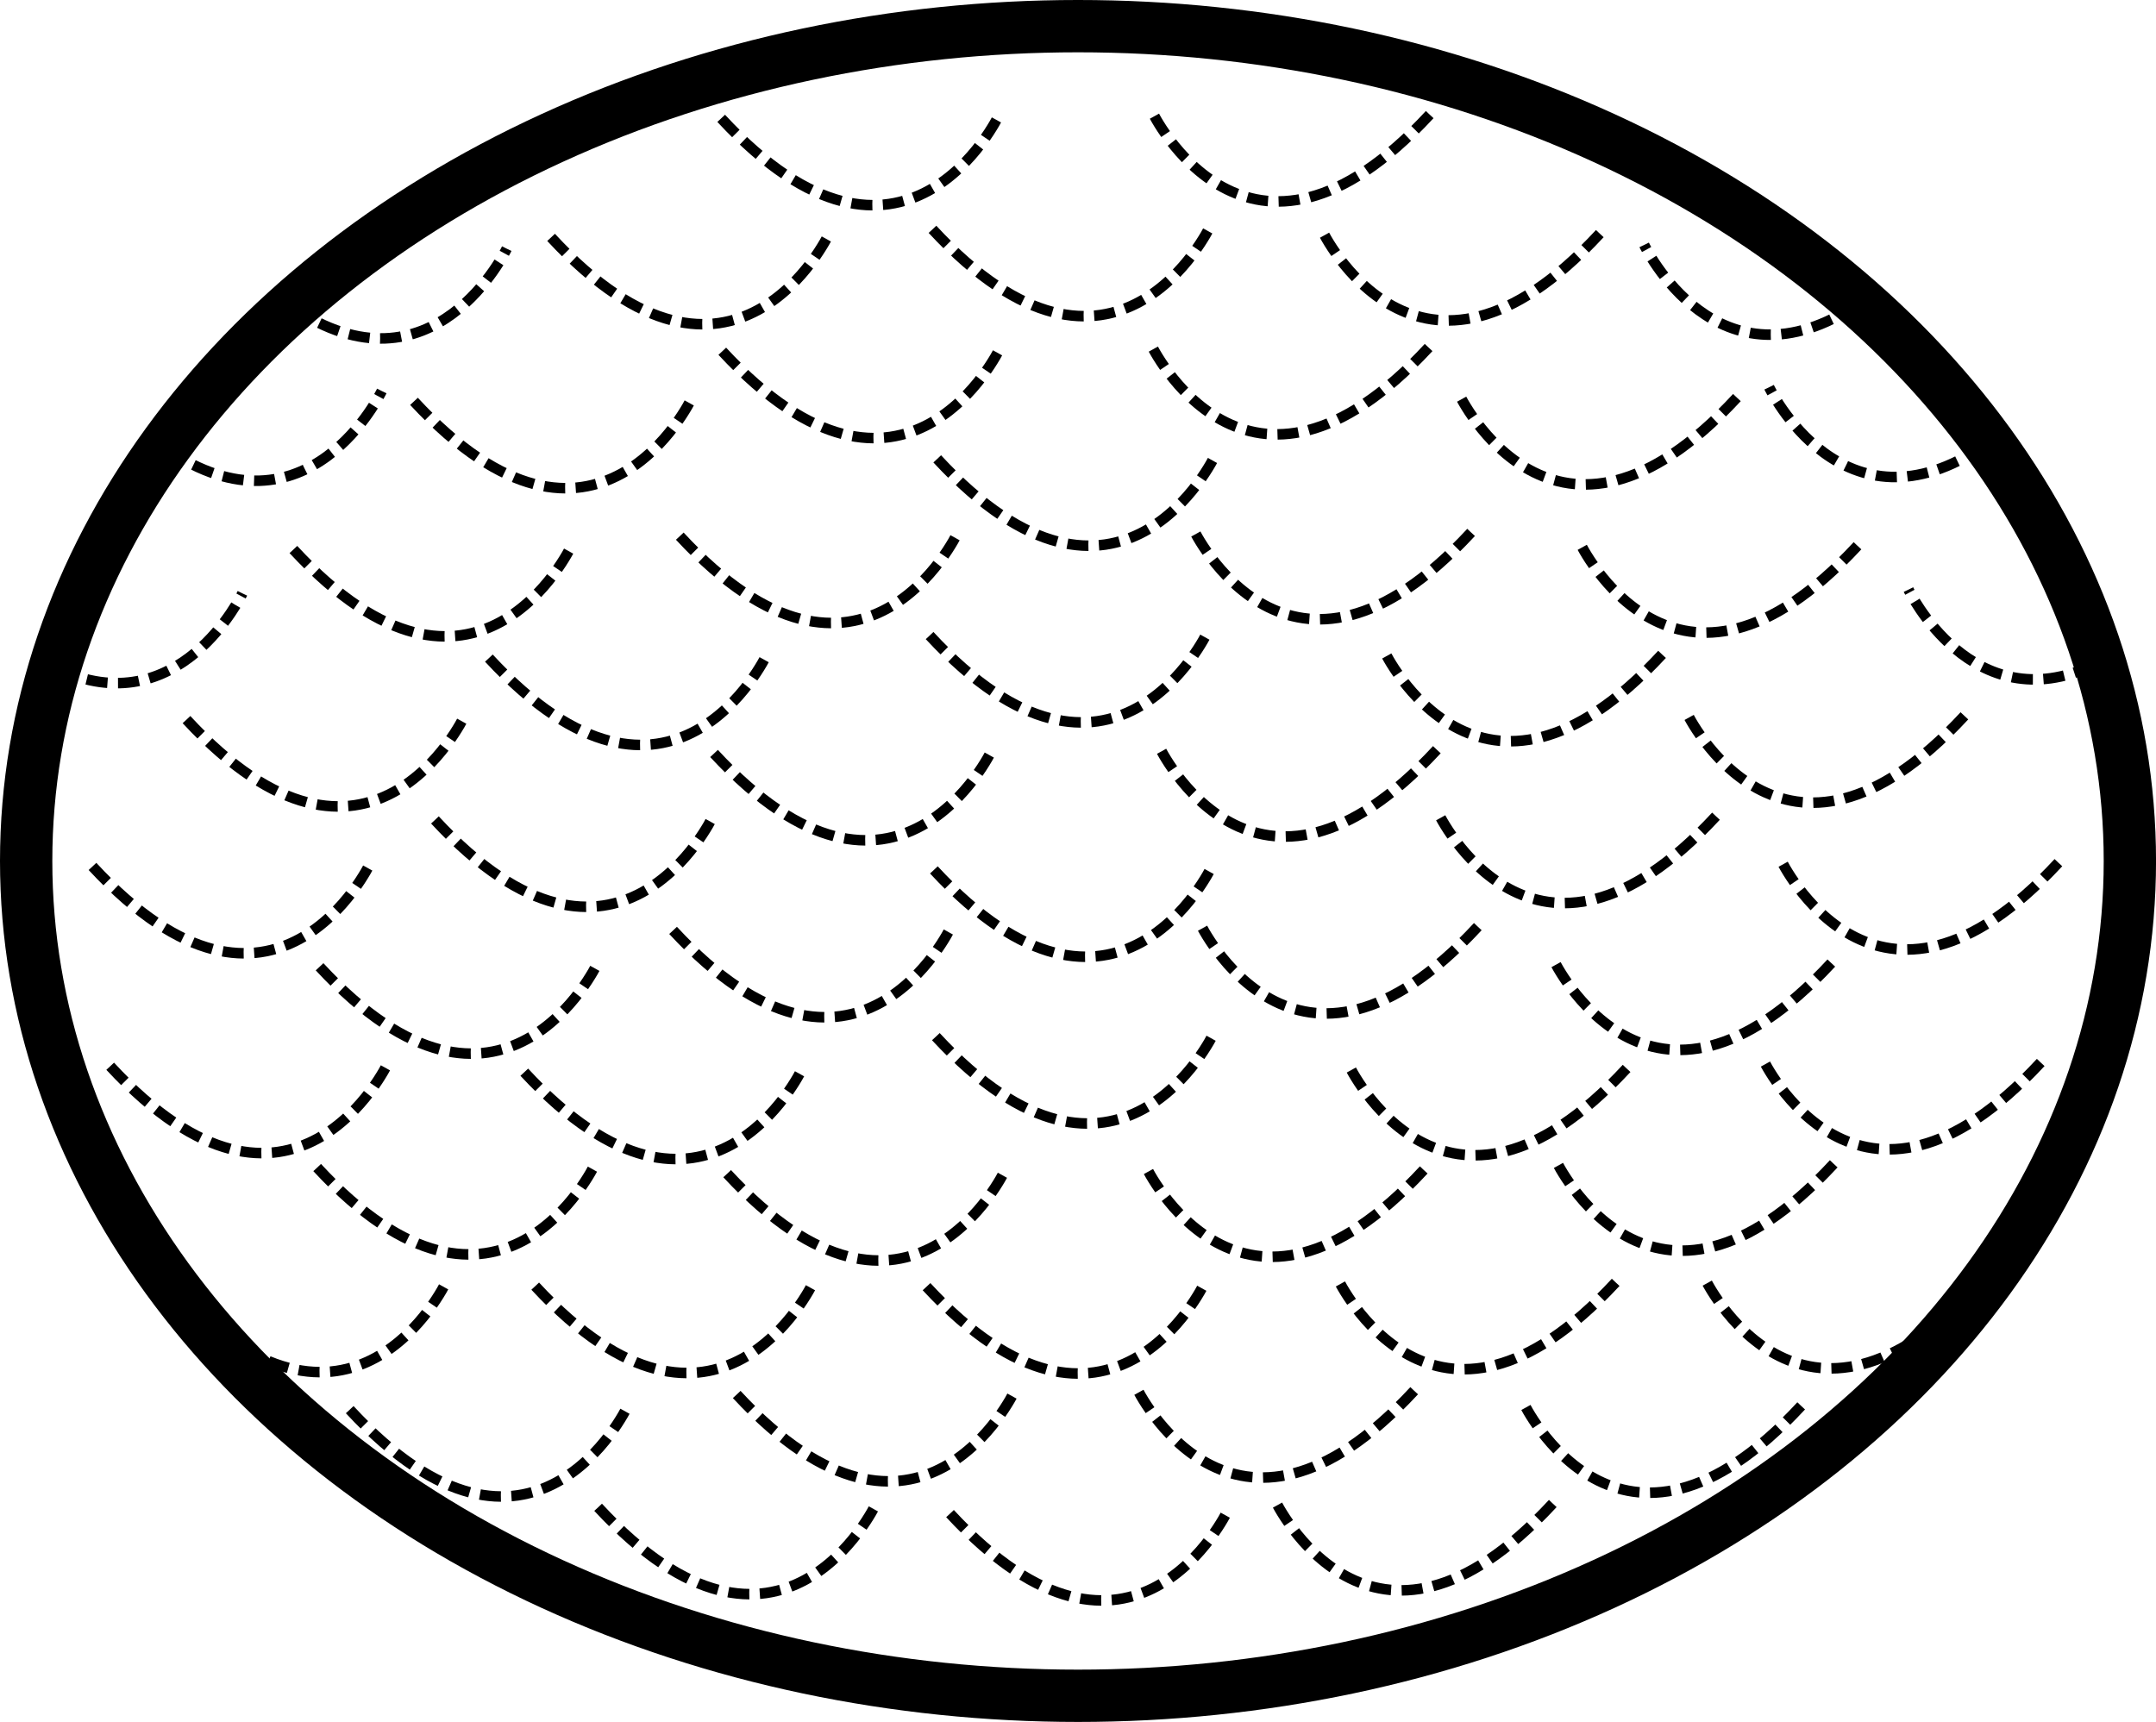 <?xml version="1.0" encoding="UTF-8" standalone="no"?>
<!-- Created with Inkscape (http://www.inkscape.org/) -->

<svg
   width="64.539mm"
   height="51.553mm"
   version="1.1"
   viewBox="0 0 64.539 51.553"
   xml:space="preserve"
   id="svg1"
   sodipodi:docname="belly-path.svg"
   inkscape:version="1.3.2 (091e20ef0f, 2023-11-25)"
   xmlns:inkscape="http://www.inkscape.org/namespaces/inkscape"
   xmlns:sodipodi="http://sodipodi.sourceforge.net/DTD/sodipodi-0.dtd"
   xmlns="http://www.w3.org/2000/svg"
   xmlns:svg="http://www.w3.org/2000/svg"
   xmlns:rdf="http://www.w3.org/1999/02/22-rdf-syntax-ns#"
   xmlns:cc="http://creativecommons.org/ns#"
   xmlns:dc="http://purl.org/dc/elements/1.1/"><title
     id="title13">MSF Owl Clock PCB Outline</title><defs
     id="defs1" /><sodipodi:namedview
     id="namedview1"
     pagecolor="#ffffff"
     bordercolor="#666666"
     borderopacity="1.0"
     inkscape:showpageshadow="2"
     inkscape:pageopacity="0.0"
     inkscape:pagecheckerboard="0"
     inkscape:deskcolor="#d1d1d1"
     inkscape:document-units="mm"
     inkscape:zoom="1"
     inkscape:cx="236.5"
     inkscape:cy="358.5"
     inkscape:window-width="1920"
     inkscape:window-height="1011"
     inkscape:window-x="0"
     inkscape:window-y="32"
     inkscape:window-maximized="1"
     inkscape:current-layer="layer2"
     showguides="true"><sodipodi:guide
       position="95.524,583.11"
       orientation="1,0"
       id="guide3"
       inkscape:locked="false" /><sodipodi:guide
       position="30.431,253.036"
       orientation="1,0"
       id="guide4"
       inkscape:locked="false" /></sodipodi:namedview><g
     inkscape:groupmode="layer"
     id="layer2"
     inkscape:label="Components"
     transform="translate(-34.569,-91.02)"><path
       id="path4-04"
       style="fill:none;stroke:#000000;stroke-width:0.315px;stroke-linecap:butt;stroke-linejoin:miter;stroke-dasharray:0.631, 0.315;stroke-dashoffset:0;stroke-opacity:1"
       d="m 36.276,111.04 c 3.655,1.721 5.549,-2.256 5.549,-2.256" /><path
       id="path4-72"
       style="fill:none;stroke:#000000;stroke-width:0.315px;stroke-linecap:butt;stroke-linejoin:miter;stroke-dasharray:0.631, 0.315;stroke-dashoffset:0;stroke-opacity:1"
       d="m 43.312,100.217 c 4.228,2.861 6.426,-1.752 6.426,-1.752" /><path
       id="path4-6106"
       style="fill:none;stroke:#000000;stroke-width:0.315px;stroke-linecap:butt;stroke-linejoin:miter;stroke-dasharray:0.631, 0.315;stroke-dashoffset:0;stroke-opacity:1"
       d="m 39.544,104.459 c 4.246,2.9 6.453,-1.733 6.453,-1.733"
       sodipodi:nodetypes="cc" /><path
       style="fill:none;stroke:#000000;stroke-width:0.315px;stroke-linecap:butt;stroke-linejoin:miter;stroke-dasharray:0.631, 0.315;stroke-dashoffset:0;stroke-opacity:1"
       d="m 46.962,103.036 c 5.458,5.901 8.311,-0.088 8.311,-0.088"
       id="path4" /><path
       style="fill:none;stroke:#000000;stroke-width:0.315px;stroke-linecap:butt;stroke-linejoin:miter;stroke-dasharray:0.631, 0.315;stroke-dashoffset:0;stroke-opacity:1"
       d="m 54.919,107.072 c 5.458,5.901 8.311,-0.088 8.311,-0.088"
       id="path4-5" /><path
       style="fill:none;stroke:#000000;stroke-width:0.315px;stroke-linecap:butt;stroke-linejoin:miter;stroke-dasharray:0.631, 0.315;stroke-dashoffset:0;stroke-opacity:1"
       d="m 43.352,107.472 c 5.458,5.901 8.311,-0.088 8.311,-0.088"
       id="path4-2" /><path
       style="fill:none;stroke:#000000;stroke-width:0.315px;stroke-linecap:butt;stroke-linejoin:miter;stroke-dasharray:0.631, 0.315;stroke-dashoffset:0;stroke-opacity:1"
       d="m 49.204,110.723 c 5.458,5.901 8.311,-0.088 8.311,-0.088"
       id="path4-7" /><path
       style="fill:none;stroke:#000000;stroke-width:0.315px;stroke-linecap:butt;stroke-linejoin:miter;stroke-dasharray:0.631, 0.315;stroke-dashoffset:0;stroke-opacity:1"
       d="m 40.152,112.564 c 5.458,5.901 8.311,-0.088 8.311,-0.088"
       id="path4-6" /><path
       style="fill:none;stroke:#000000;stroke-width:0.315px;stroke-linecap:butt;stroke-linejoin:miter;stroke-dasharray:0.631, 0.315;stroke-dashoffset:0;stroke-opacity:1"
       d="m 55.944,113.578 c 5.458,5.901 8.311,-0.088 8.311,-0.088"
       id="path4-61" /><path
       style="fill:none;stroke:#000000;stroke-width:0.315px;stroke-linecap:butt;stroke-linejoin:miter;stroke-dasharray:0.631, 0.315;stroke-dashoffset:0;stroke-opacity:1"
       d="m 47.589,115.568 c 5.458,5.901 8.311,-0.088 8.311,-0.088"
       id="path4-20" /><path
       style="fill:none;stroke:#000000;stroke-width:0.315px;stroke-linecap:butt;stroke-linejoin:miter;stroke-dasharray:0.631, 0.315;stroke-dashoffset:0;stroke-opacity:1"
       d="m 37.338,116.96 c 5.458,5.901 8.311,-0.088 8.311,-0.088"
       id="path4-59" /><path
       style="fill:none;stroke:#000000;stroke-width:0.315px;stroke-linecap:butt;stroke-linejoin:miter;stroke-dasharray:0.631, 0.315;stroke-dashoffset:0;stroke-opacity:1"
       d="m 44.136,119.964 c 5.458,5.901 8.311,-0.088 8.311,-0.088"
       id="path4-9" /><path
       style="fill:none;stroke:#000000;stroke-width:0.315px;stroke-linecap:butt;stroke-linejoin:miter;stroke-dasharray:0.631, 0.315;stroke-dashoffset:0;stroke-opacity:1"
       d="m 54.718,118.875 c 5.458,5.901 8.311,-0.088 8.311,-0.088"
       id="path4-1" /><path
       style="fill:none;stroke:#000000;stroke-width:0.315px;stroke-linecap:butt;stroke-linejoin:miter;stroke-dasharray:0.631, 0.315;stroke-dashoffset:0;stroke-opacity:1"
       d="m 51.066,98.127 c 5.458,5.901 8.311,-0.088 8.311,-0.088"
       id="path4-19" /><path
       style="fill:none;stroke:#000000;stroke-width:0.315px;stroke-linecap:butt;stroke-linejoin:miter;stroke-dasharray:0.631, 0.315;stroke-dashoffset:0;stroke-opacity:1"
       d="m 56.191,101.536 c 5.458,5.901 8.311,-0.088 8.311,-0.088"
       id="path4-4" /><path
       style="fill:none;stroke:#000000;stroke-width:0.315px;stroke-linecap:butt;stroke-linejoin:miter;stroke-dasharray:0.631, 0.315;stroke-dashoffset:0;stroke-opacity:1"
       d="m 56.158,94.563 c 5.458,5.901 8.311,-0.088 8.311,-0.088"
       id="path4-610" /><path
       style="fill:none;stroke:#000000;stroke-width:0.315px;stroke-linecap:butt;stroke-linejoin:miter;stroke-dasharray:0.631, 0.315;stroke-dashoffset:0;stroke-opacity:1"
       d="m 62.483,97.886 c 5.458,5.901 8.311,-0.088 8.311,-0.088"
       id="path4-610-8" /><path
       style="fill:none;stroke:#000000;stroke-width:0.315px;stroke-linecap:butt;stroke-linejoin:miter;stroke-dasharray:0.631, 0.315;stroke-dashoffset:0;stroke-opacity:1"
       d="m 62.625,104.758 c 5.458,5.901 8.311,-0.088 8.311,-0.088"
       id="path4-610-9" /><path
       style="fill:none;stroke:#000000;stroke-width:0.315px;stroke-linecap:butt;stroke-linejoin:miter;stroke-dasharray:0.631, 0.315;stroke-dashoffset:0;stroke-opacity:1"
       d="m 62.397,110.048 c 5.458,5.901 8.311,-0.088 8.311,-0.088"
       id="path4-610-5" /><path
       style="fill:none;stroke:#000000;stroke-width:0.315px;stroke-linecap:butt;stroke-linejoin:miter;stroke-dasharray:0.631, 0.315;stroke-dashoffset:0;stroke-opacity:1"
       d="m 62.525,117.064 c 5.458,5.901 8.311,-0.088 8.311,-0.088"
       id="path4-610-59" /><path
       style="fill:none;stroke:#000000;stroke-width:0.315px;stroke-linecap:butt;stroke-linejoin:miter;stroke-dasharray:0.631, 0.315;stroke-dashoffset:0;stroke-opacity:1"
       d="m 62.584,122.056 c 5.458,5.901 8.311,-0.088 8.311,-0.088"
       id="path4-610-1" /><path
       style="fill:none;stroke:#000000;stroke-width:0.315px;stroke-linecap:butt;stroke-linejoin:miter;stroke-dasharray:0.631, 0.315;stroke-dashoffset:0;stroke-opacity:1"
       d="m 62.305,129.541 c 5.458,5.901 8.311,-0.088 8.311,-0.088"
       id="path4-610-4" /><path
       style="fill:none;stroke:#000000;stroke-width:0.315px;stroke-linecap:butt;stroke-linejoin:miter;stroke-dasharray:0.631, 0.315;stroke-dashoffset:0;stroke-opacity:1"
       d="m 63.008,136.335 c 5.458,5.901 8.311,-0.088 8.311,-0.088"
       id="path4-610-7" /><path
       style="fill:none;stroke:#000000;stroke-width:0.315px;stroke-linecap:butt;stroke-linejoin:miter;stroke-dasharray:0.631, 0.315;stroke-dashoffset:0;stroke-opacity:1"
       d="m 37.868,122.942 c 5.458,5.901 8.311,-0.088 8.311,-0.088"
       id="path4-0" /><path
       style="fill:none;stroke:#000000;stroke-width:0.315px;stroke-linecap:butt;stroke-linejoin:miter;stroke-dasharray:0.631, 0.315;stroke-dashoffset:0;stroke-opacity:1"
       d="m 50.264,123.12 c 5.458,5.901 8.311,-0.088 8.311,-0.088"
       id="path4-54" /><path
       style="fill:none;stroke:#000000;stroke-width:0.315px;stroke-linecap:butt;stroke-linejoin:miter;stroke-dasharray:0.631, 0.315;stroke-dashoffset:0;stroke-opacity:1"
       d="m 56.337,126.158 c 5.458,5.901 8.311,-0.088 8.311,-0.088"
       id="path4-69" /><path
       style="fill:none;stroke:#000000;stroke-width:0.315px;stroke-linecap:butt;stroke-linejoin:miter;stroke-dasharray:0.631, 0.315;stroke-dashoffset:0;stroke-opacity:1"
       d="m 44.064,125.975 c 5.458,5.901 8.311,-0.088 8.311,-0.088"
       id="path4-52" /><path
       style="fill:none;stroke:#000000;stroke-width:0.315px;stroke-linecap:butt;stroke-linejoin:miter;stroke-dasharray:0.631, 0.315;stroke-dashoffset:0;stroke-opacity:1"
       d="m 39.61,129.499 c 5.458,5.901 8.311,-0.088 8.311,-0.088"
       id="path4-44" /><path
       style="fill:none;stroke:#000000;stroke-width:0.315px;stroke-linecap:butt;stroke-linejoin:miter;stroke-dasharray:0.631, 0.315;stroke-dashoffset:0;stroke-opacity:1"
       d="m 50.591,129.525 c 5.458,5.901 8.311,-0.088 8.311,-0.088"
       id="path4-8" /><path
       style="fill:none;stroke:#000000;stroke-width:0.315px;stroke-linecap:butt;stroke-linejoin:miter;stroke-dasharray:0.631, 0.315;stroke-dashoffset:0;stroke-opacity:1"
       d="m 45.038,133.223 c 5.458,5.901 8.311,-0.088 8.311,-0.088"
       id="path4-43" /><path
       style="fill:none;stroke:#000000;stroke-width:0.315px;stroke-linecap:butt;stroke-linejoin:miter;stroke-dasharray:0.631, 0.315;stroke-dashoffset:0;stroke-opacity:1"
       d="m 56.623,132.769 c 5.458,5.901 8.311,-0.088 8.311,-0.088"
       id="path4-206" /><path
       style="fill:none;stroke:#000000;stroke-width:0.315px;stroke-linecap:butt;stroke-linejoin:miter;stroke-dasharray:0.631, 0.315;stroke-dashoffset:0;stroke-opacity:1"
       d="m 52.474,136.146 c 5.458,5.901 8.311,-0.088 8.311,-0.088"
       id="path4-66" /><path
       id="path4-04-4"
       style="fill:none;stroke:#000000;stroke-width:0.315px;stroke-linecap:butt;stroke-linejoin:miter;stroke-dasharray:0.631, 0.315;stroke-dashoffset:0;stroke-opacity:1"
       d="m 97.248,110.928 c -3.655,1.721 -5.549,-2.256 -5.549,-2.256" /><path
       id="path4-72-9"
       style="fill:none;stroke:#000000;stroke-width:0.315px;stroke-linecap:butt;stroke-linejoin:miter;stroke-dasharray:0.631, 0.315;stroke-dashoffset:0;stroke-opacity:1"
       d="M 90.212,100.104 C 85.984,102.966 83.787,98.353 83.787,98.353" /><path
       id="path4-6106-0"
       style="fill:none;stroke:#000000;stroke-width:0.315px;stroke-linecap:butt;stroke-linejoin:miter;stroke-dasharray:0.631, 0.315;stroke-dashoffset:0;stroke-opacity:1"
       d="m 93.98,104.347 c -4.246,2.9 -6.453,-1.733 -6.453,-1.733"
       sodipodi:nodetypes="cc" /><path
       style="fill:none;stroke:#000000;stroke-width:0.315px;stroke-linecap:butt;stroke-linejoin:miter;stroke-dasharray:0.631, 0.315;stroke-dashoffset:0;stroke-opacity:1"
       d="m 86.562,102.923 c -5.458,5.901 -8.311,-0.088 -8.311,-0.088"
       id="path4-91" /><path
       style="fill:none;stroke:#000000;stroke-width:0.315px;stroke-linecap:butt;stroke-linejoin:miter;stroke-dasharray:0.631, 0.315;stroke-dashoffset:0;stroke-opacity:1"
       d="m 78.605,106.96 c -5.458,5.901 -8.311,-0.088 -8.311,-0.088"
       id="path4-5-7" /><path
       style="fill:none;stroke:#000000;stroke-width:0.315px;stroke-linecap:butt;stroke-linejoin:miter;stroke-dasharray:0.631, 0.315;stroke-dashoffset:0;stroke-opacity:1"
       d="m 90.172,107.359 c -5.458,5.901 -8.311,-0.088 -8.311,-0.088"
       id="path4-2-7" /><path
       style="fill:none;stroke:#000000;stroke-width:0.315px;stroke-linecap:butt;stroke-linejoin:miter;stroke-dasharray:0.631, 0.315;stroke-dashoffset:0;stroke-opacity:1"
       d="m 84.321,110.611 c -5.458,5.901 -8.311,-0.088 -8.311,-0.088"
       id="path4-7-1" /><path
       style="fill:none;stroke:#000000;stroke-width:0.315px;stroke-linecap:butt;stroke-linejoin:miter;stroke-dasharray:0.631, 0.315;stroke-dashoffset:0;stroke-opacity:1"
       d="m 93.372,112.451 c -5.458,5.901 -8.311,-0.088 -8.311,-0.088"
       id="path4-6-1" /><path
       style="fill:none;stroke:#000000;stroke-width:0.315px;stroke-linecap:butt;stroke-linejoin:miter;stroke-dasharray:0.631, 0.315;stroke-dashoffset:0;stroke-opacity:1"
       d="m 77.58,113.465 c -5.458,5.901 -8.311,-0.088 -8.311,-0.088"
       id="path4-61-5" /><path
       style="fill:none;stroke:#000000;stroke-width:0.315px;stroke-linecap:butt;stroke-linejoin:miter;stroke-dasharray:0.631, 0.315;stroke-dashoffset:0;stroke-opacity:1"
       d="m 85.935,115.456 c -5.458,5.901 -8.311,-0.088 -8.311,-0.088"
       id="path4-20-9" /><path
       style="fill:none;stroke:#000000;stroke-width:0.315px;stroke-linecap:butt;stroke-linejoin:miter;stroke-dasharray:0.631, 0.315;stroke-dashoffset:0;stroke-opacity:1"
       d="m 96.186,116.847 c -5.458,5.901 -8.311,-0.088 -8.311,-0.088"
       id="path4-59-7" /><path
       style="fill:none;stroke:#000000;stroke-width:0.315px;stroke-linecap:butt;stroke-linejoin:miter;stroke-dasharray:0.631, 0.315;stroke-dashoffset:0;stroke-opacity:1"
       d="m 89.388,119.852 c -5.458,5.901 -8.311,-0.088 -8.311,-0.088"
       id="path4-9-7" /><path
       style="fill:none;stroke:#000000;stroke-width:0.315px;stroke-linecap:butt;stroke-linejoin:miter;stroke-dasharray:0.631, 0.315;stroke-dashoffset:0;stroke-opacity:1"
       d="m 78.806,118.762 c -5.458,5.901 -8.311,-0.088 -8.311,-0.088"
       id="path4-1-6" /><path
       style="fill:none;stroke:#000000;stroke-width:0.315px;stroke-linecap:butt;stroke-linejoin:miter;stroke-dasharray:0.631, 0.315;stroke-dashoffset:0;stroke-opacity:1"
       d="m 82.458,98.014 c -5.458,5.901 -8.311,-0.088 -8.311,-0.088"
       id="path4-19-7" /><path
       style="fill:none;stroke:#000000;stroke-width:0.315px;stroke-linecap:butt;stroke-linejoin:miter;stroke-dasharray:0.631, 0.315;stroke-dashoffset:0;stroke-opacity:1"
       d="m 77.333,101.424 c -5.458,5.901 -8.311,-0.088 -8.311,-0.088"
       id="path4-4-3" /><path
       style="fill:none;stroke:#000000;stroke-width:0.315px;stroke-linecap:butt;stroke-linejoin:miter;stroke-dasharray:0.631, 0.315;stroke-dashoffset:0;stroke-opacity:1"
       d="m 77.366,94.451 c -5.458,5.901 -8.311,-0.088 -8.311,-0.088"
       id="path4-610-6" /><path
       style="fill:none;stroke:#000000;stroke-width:0.315px;stroke-linecap:butt;stroke-linejoin:miter;stroke-dasharray:0.631, 0.315;stroke-dashoffset:0;stroke-opacity:1"
       d="m 95.656,122.829 c -5.458,5.901 -8.311,-0.088 -8.311,-0.088"
       id="path4-0-5" /><path
       style="fill:none;stroke:#000000;stroke-width:0.315px;stroke-linecap:butt;stroke-linejoin:miter;stroke-dasharray:0.631, 0.315;stroke-dashoffset:0;stroke-opacity:1"
       d="m 83.26,123.007 c -5.458,5.901 -8.311,-0.088 -8.311,-0.088"
       id="path4-54-6" /><path
       style="fill:none;stroke:#000000;stroke-width:0.315px;stroke-linecap:butt;stroke-linejoin:miter;stroke-dasharray:0.631, 0.315;stroke-dashoffset:0;stroke-opacity:1"
       d="m 77.187,126.046 c -5.458,5.901 -8.311,-0.088 -8.311,-0.088"
       id="path4-69-3" /><path
       style="fill:none;stroke:#000000;stroke-width:0.315px;stroke-linecap:butt;stroke-linejoin:miter;stroke-dasharray:0.631, 0.315;stroke-dashoffset:0;stroke-opacity:1"
       d="m 89.46,125.863 c -5.458,5.901 -8.311,-0.088 -8.311,-0.088"
       id="path4-52-9" /><path
       style="fill:none;stroke:#000000;stroke-width:0.315px;stroke-linecap:butt;stroke-linejoin:miter;stroke-dasharray:0.631, 0.315;stroke-dashoffset:0;stroke-opacity:1"
       d="m 93.914,129.387 c -5.458,5.901 -8.311,-0.088 -8.311,-0.088"
       id="path4-44-4" /><path
       style="fill:none;stroke:#000000;stroke-width:0.315px;stroke-linecap:butt;stroke-linejoin:miter;stroke-dasharray:0.631, 0.315;stroke-dashoffset:0;stroke-opacity:1"
       d="m 82.933,129.412 c -5.458,5.901 -8.311,-0.088 -8.311,-0.088"
       id="path4-8-8" /><path
       style="fill:none;stroke:#000000;stroke-width:0.315px;stroke-linecap:butt;stroke-linejoin:miter;stroke-dasharray:0.631, 0.315;stroke-dashoffset:0;stroke-opacity:1"
       d="m 88.486,133.11 c -5.458,5.901 -8.311,-0.088 -8.311,-0.088"
       id="path4-43-1" /><path
       style="fill:none;stroke:#000000;stroke-width:0.315px;stroke-linecap:butt;stroke-linejoin:miter;stroke-dasharray:0.631, 0.315;stroke-dashoffset:0;stroke-opacity:1"
       d="m 76.901,132.656 c -5.458,5.901 -8.311,-0.088 -8.311,-0.088"
       id="path4-206-2" /><path
       style="fill:none;stroke:#000000;stroke-width:0.315px;stroke-linecap:butt;stroke-linejoin:miter;stroke-dasharray:0.631, 0.315;stroke-dashoffset:0;stroke-opacity:1"
       d="m 81.05,136.033 c -5.458,5.901 -8.311,-0.088 -8.311,-0.088"
       id="path4-66-9" /><ellipse
       style="fill:none;stroke:#000000;stroke-width:1.566;stroke-dasharray:none"
       id="ellipse5"
       cx="66.839"
       cy="116.796"
       rx="31.487"
       ry="24.993" /></g></svg>
